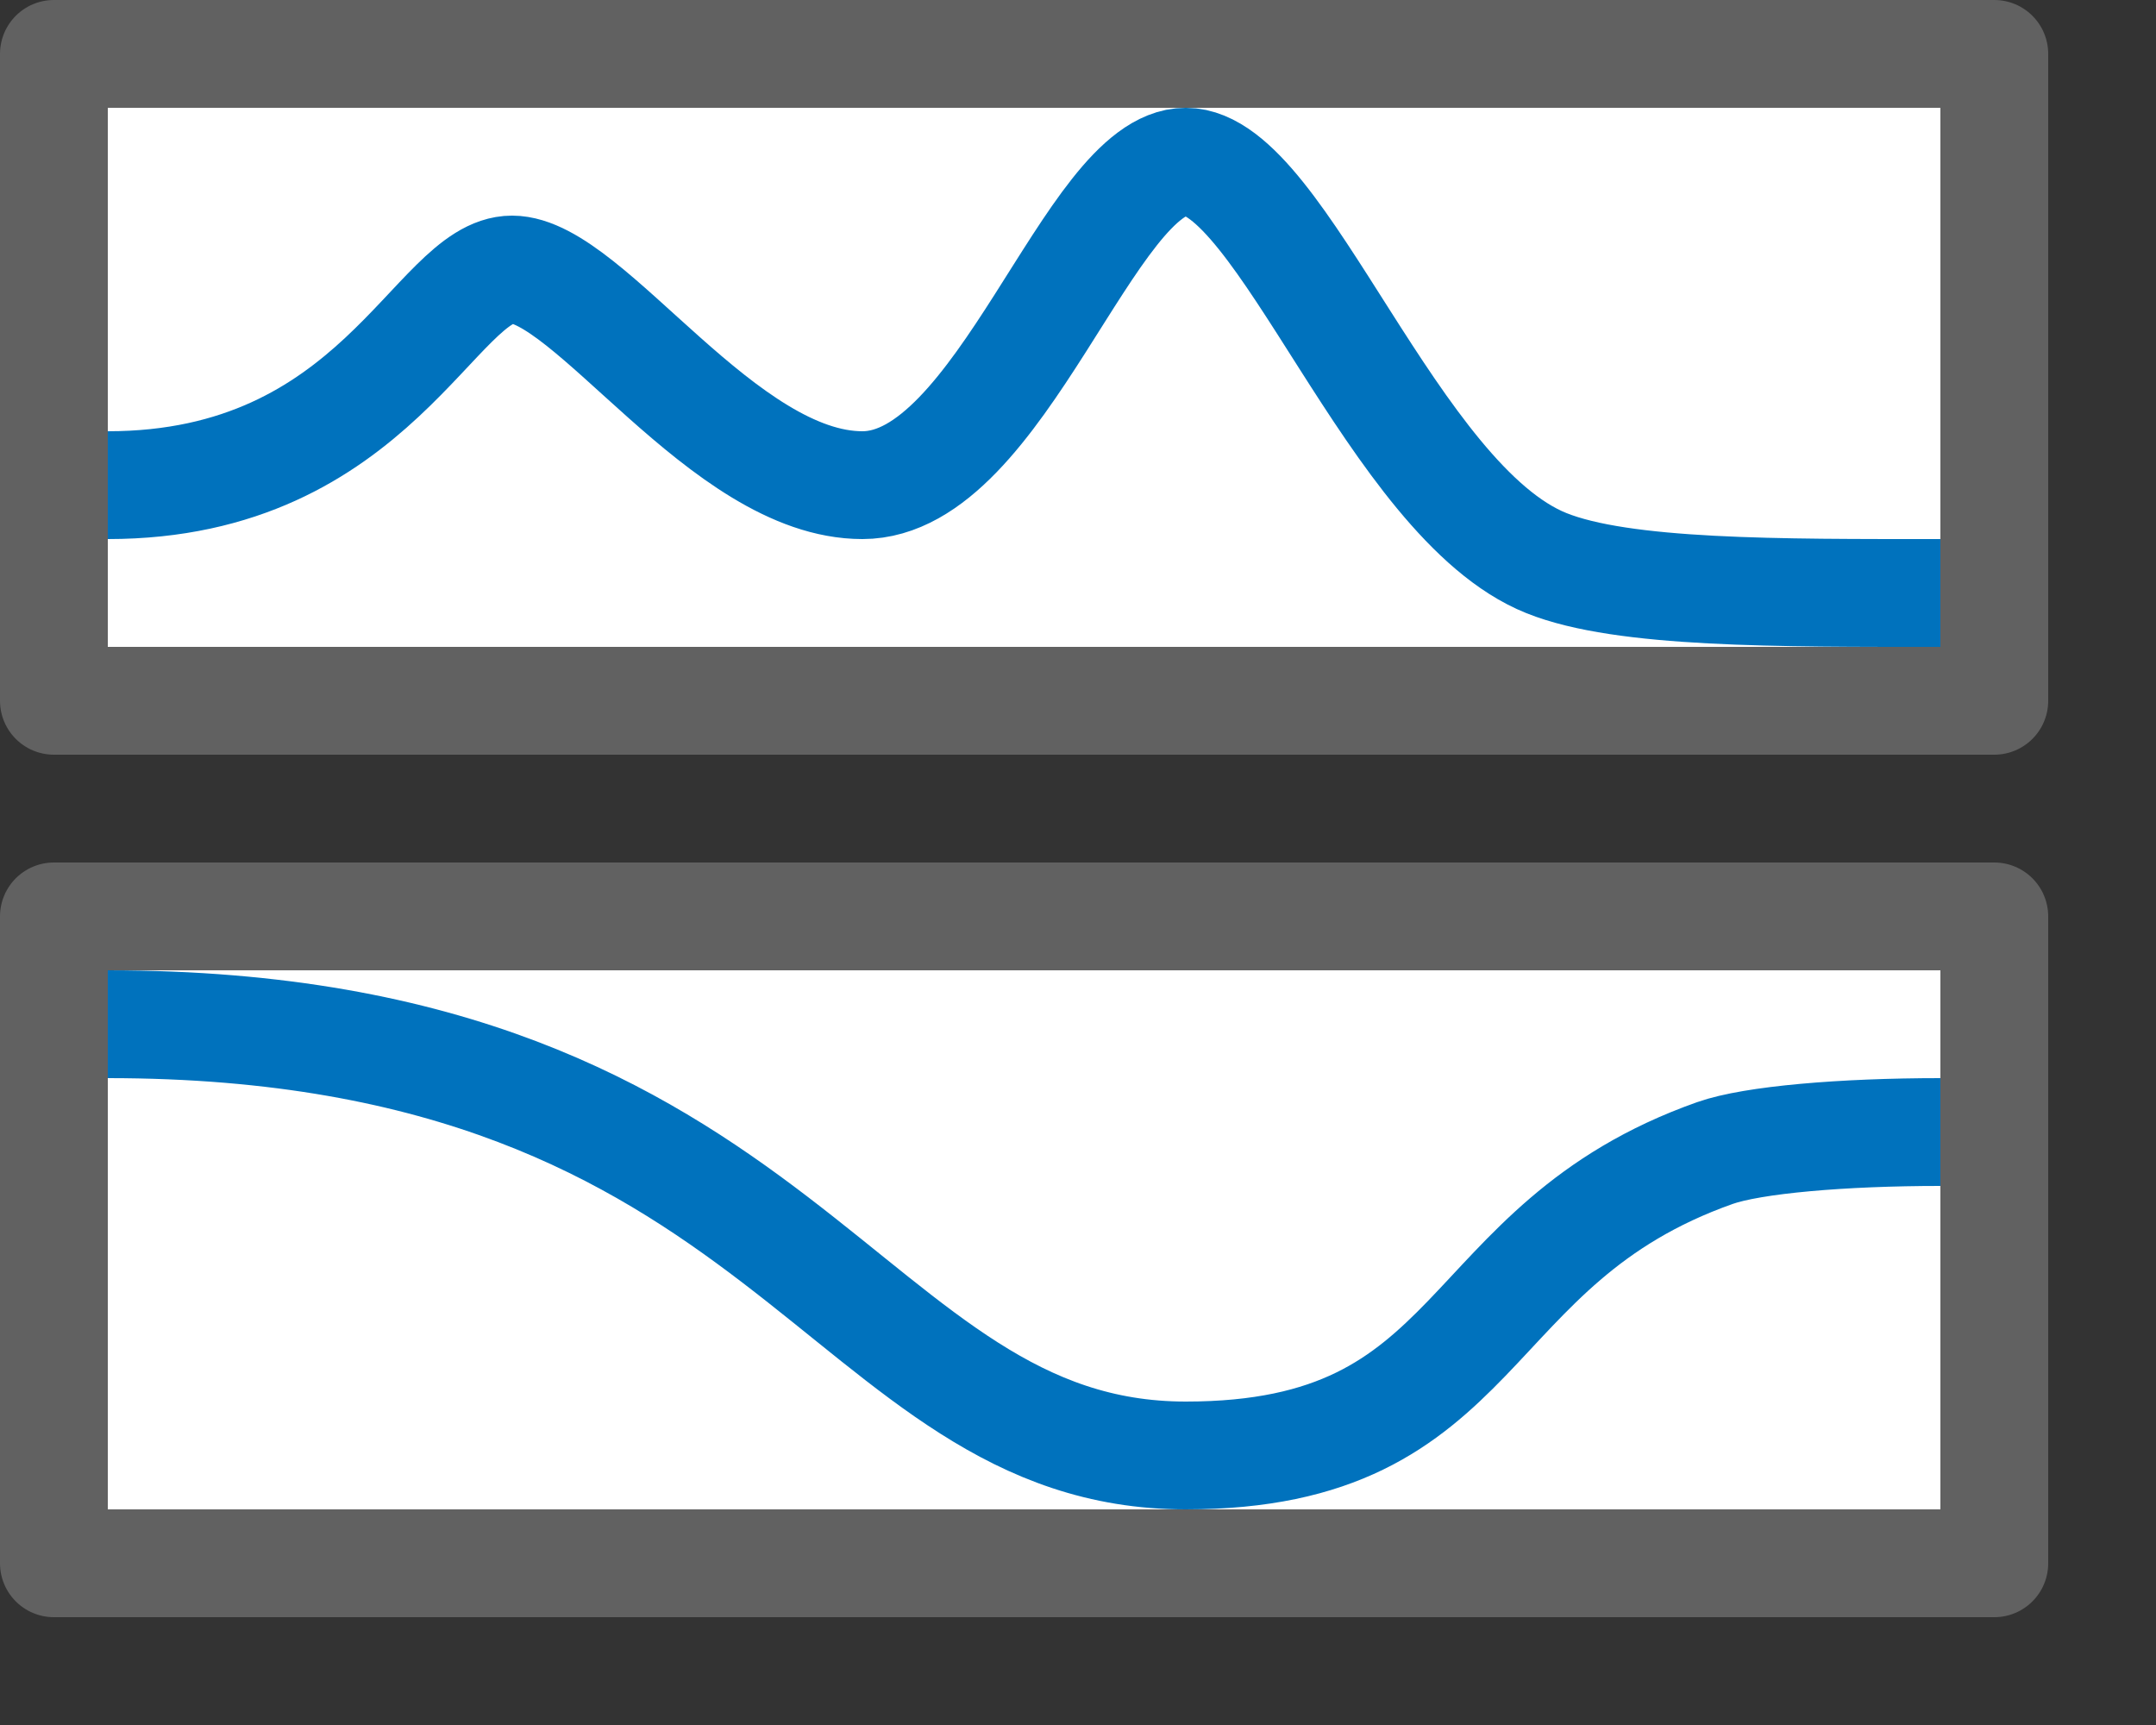 <svg width="20" height="16" viewBox="0 0 20 16" fill="none" xmlns="http://www.w3.org/2000/svg">
<rect x="0" y="0" width="20" height="16" fill="#333333" stroke="none"/>
<path d="M0.5 0.5H18.5V6.5H0.5V0.5Z" fill="white"/>
<path d="M0.5 8.5H18.5V14.5H0.5V8.5Z" fill="white"/>
<path d="M1 4.5C3.491 4.5 4.038 2.5 4.75 2.5C5.462 2.5 6.713 4.5 8 4.5C9.287 4.5 10.11 1.5 11 1.5C11.89 1.5 12.922 4.652 14.345 5.223C15.057 5.509 16.5 5.5 18 5.5" stroke="#0072BD"/>
<path d="M1 9.5C7.355 9.5 7.822 13.5 11 13.5C13.806 13.5 13.501 11.546 15.908 10.695C16.259 10.571 17.095 10.5 18 10.5" stroke="#0072BD"/>
<path d="M0.5 0.5H18.5V6.5H0.5V0.5Z" stroke="#616161" stroke-linejoin="round"/>
<path d="M0.5 8.5H18.5V14.5H0.5V8.5Z" stroke="#616161" stroke-linejoin="round"/>

</svg>
